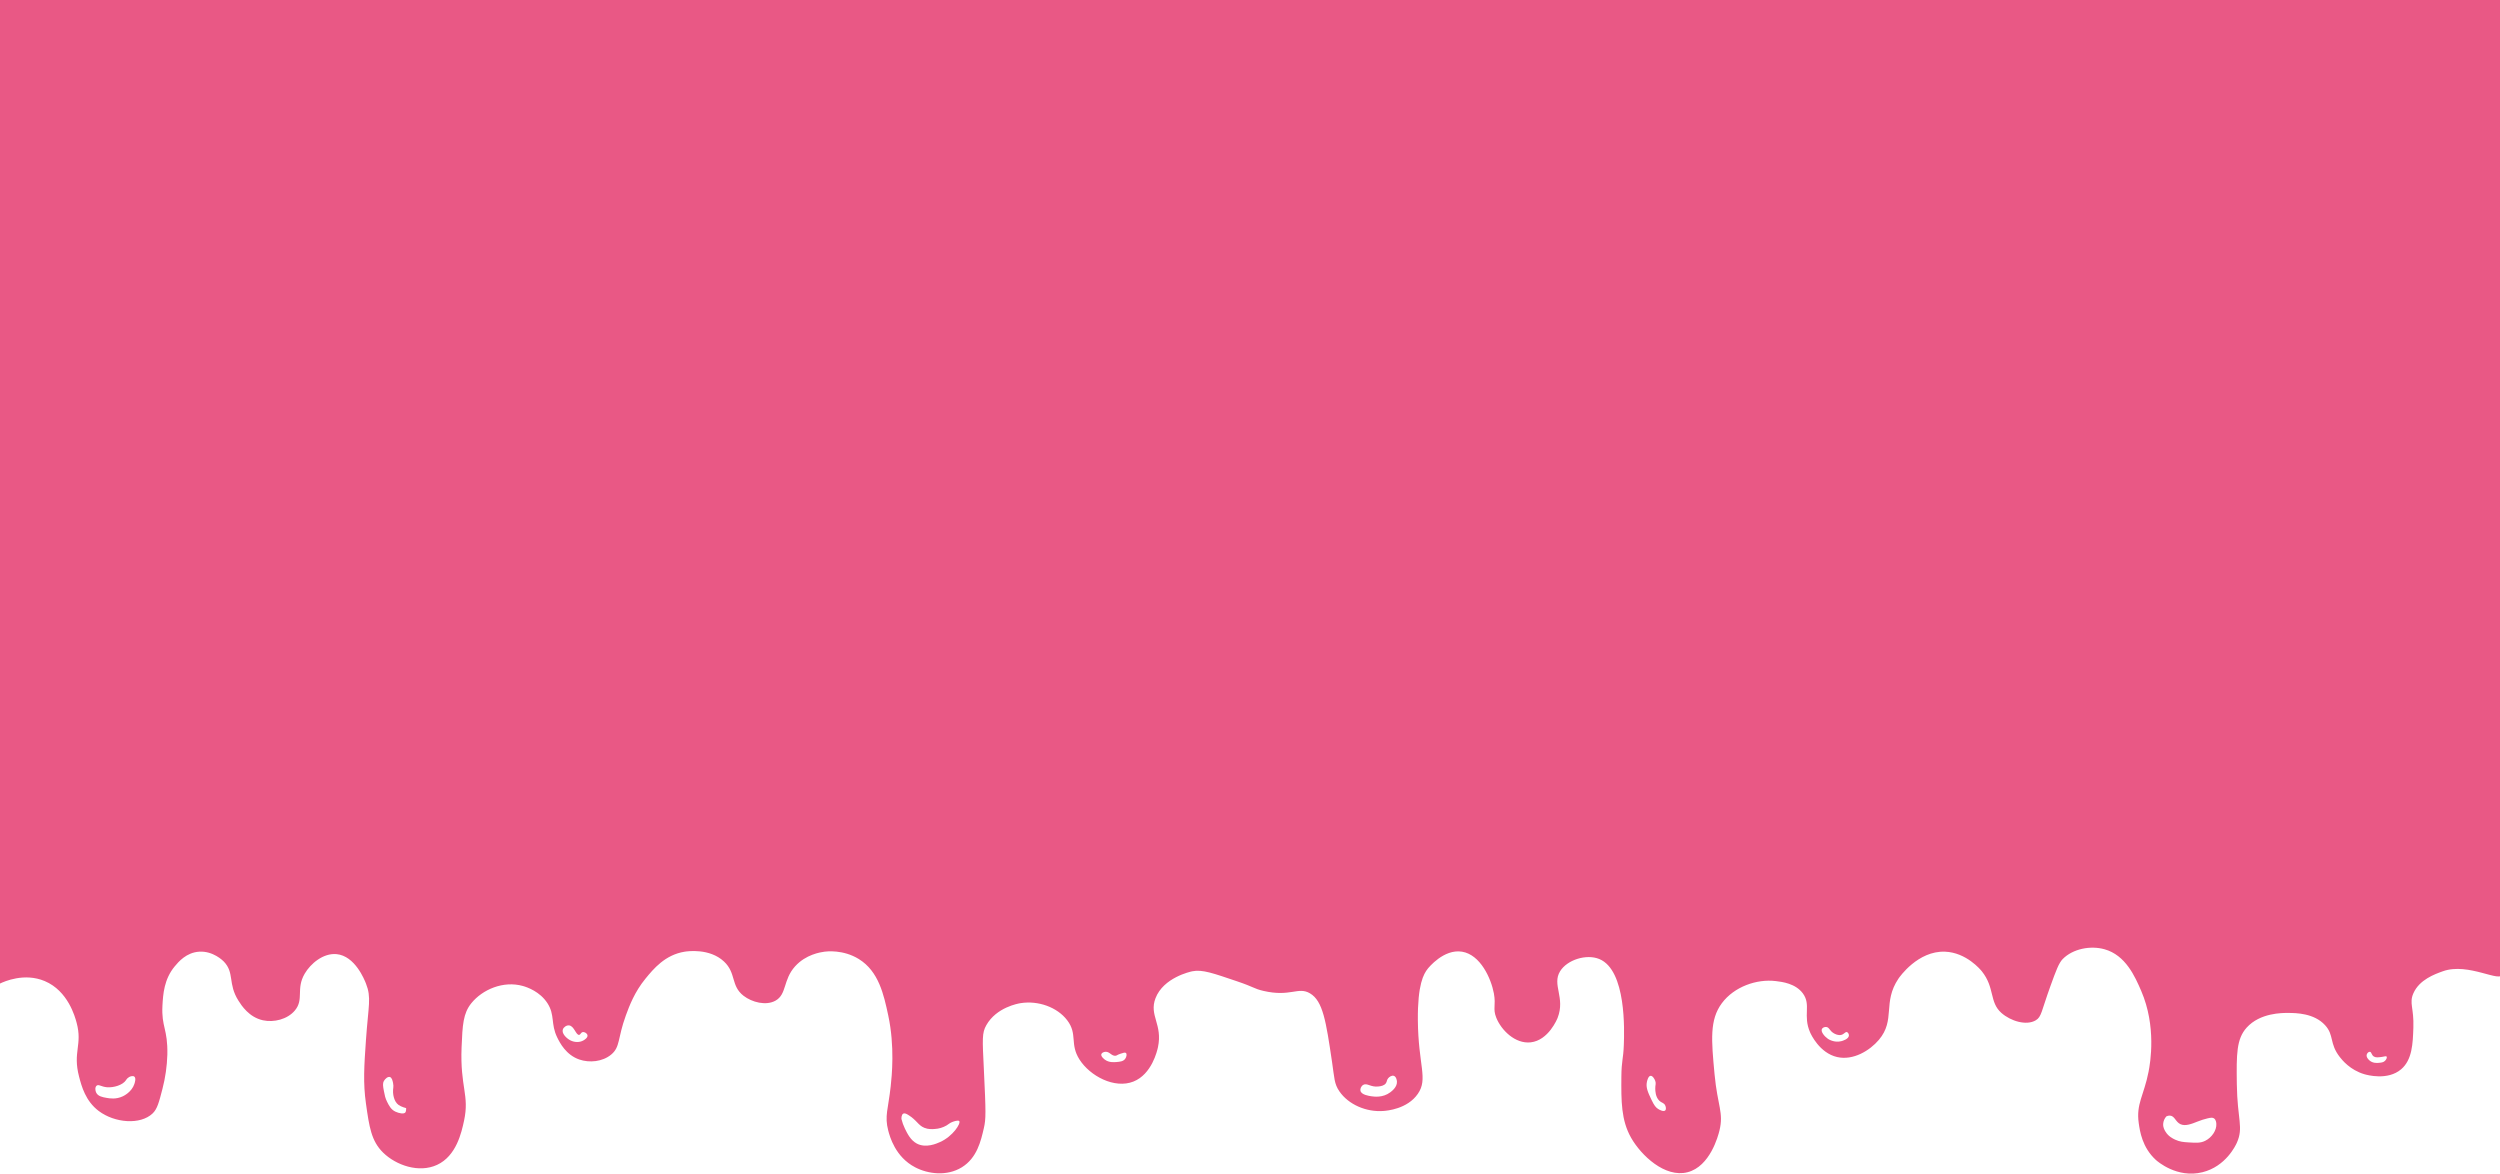 <svg width="1440" height="676" viewBox="0 0 1440 676" fill="none" xmlns="http://www.w3.org/2000/svg">
<g filter="url(#filter0_d_681_4045)">
<path d="M0 -8H1440V519H0V-8Z" fill="#E95885"/>
</g>
<path d="M0 566.517C2.546 565.306 14.067 560.165 25.776 565.105C39.193 570.776 43.204 585.635 44.136 589.1C47.596 601.959 41.792 605.816 45.548 620.153C46.961 625.583 49.217 634.151 56.847 639.913C66.028 646.84 80.832 648.089 87.919 641.325C90.588 638.777 91.58 634.92 93.568 627.21C95.25 620.75 96.198 614.121 96.393 607.449C96.704 592.481 92.911 591.69 93.568 579.22C93.921 572.695 94.486 564.046 100.63 556.636C102.748 554.103 107.278 548.637 114.753 548.167C122.747 547.666 128.439 553.358 128.877 553.813C135.232 560.394 131.119 566.555 137.351 576.397C139.056 579.089 143.396 585.924 151.474 587.689C157.738 589.044 165.534 587.174 169.835 582.043C175.247 575.589 170.343 569.692 175.484 560.871C178.902 555.016 186.19 548.873 193.844 549.579C204.49 550.574 209.917 564.304 210.793 566.517C214.03 574.703 212.184 579.117 210.793 598.981C209.733 614.154 209.108 623.78 210.793 635.679C212.678 649.017 213.836 657.204 220.679 663.909C228.094 671.164 241.253 675.832 251.751 670.966C262.897 665.8 265.825 652.299 267.286 645.559C270.506 630.696 264.942 626.286 265.874 603.215C266.397 590.311 266.757 583.677 271.523 577.808C277.879 569.982 289.884 564.752 301.183 567.928C303.834 568.676 310.998 571.178 315.306 577.808C319.765 584.672 317.107 589.725 320.955 597.569C322.509 600.745 326.033 607.622 333.666 610.272C339.492 612.294 347.02 611.592 352.027 607.449C357.365 603.031 355.628 598.194 360.501 584.866C362.503 579.389 365.508 571.376 371.8 563.694C376.39 558.108 383.049 549.963 394.397 548.167C396.007 547.913 408.722 546.085 416.995 553.813C424.198 560.542 420.822 567.783 428.293 573.574C433.148 577.335 441.199 579.414 446.654 576.397C453.274 572.738 450.961 564.399 457.953 556.636C464.156 549.741 472.609 548.485 474.901 548.167C475.995 548.016 485.652 546.823 494.673 552.402C506.188 559.519 509.069 572.956 511.622 584.866C515.456 602.739 513.694 619.8 513.034 625.799C511.622 638.759 509.408 642.796 511.622 651.205C512.497 654.526 515.611 666.379 527.157 672.377C534.572 676.259 545.408 677.649 553.992 672.377C562.755 666.993 565.005 657.204 566.703 649.794C567.917 644.501 567.921 640.972 566.703 615.918C565.845 598.275 565.598 594.968 568.115 590.512C573.955 580.173 586.536 578.02 587.888 577.808C598.025 576.227 608.96 580.109 614.723 587.689C620.845 595.738 616.04 601.257 621.784 610.272C627.861 619.8 641.945 627.295 652.856 622.976C663.448 618.78 666.552 605.219 666.979 603.215C669.804 589.972 661.732 584.979 665.567 574.985C670.125 563.101 685.537 559.71 686.752 559.459C692.603 558.256 699.159 560.729 712.174 565.105C722.682 568.634 722.092 569.438 727.71 570.751C743.359 574.41 747.716 568.136 754.544 572.162C762.051 576.587 763.788 588.292 767.255 611.684C768.64 621.007 768.467 624.228 771.493 628.622C776.736 636.233 786.986 640.683 796.915 639.913C798.758 639.772 810.614 638.855 816.688 630.033C822.69 621.328 816.928 613.801 816.688 587.689C816.497 566.848 820.063 560.973 822.337 558.048C822.768 557.494 831.588 546.463 842.11 548.167C852.752 549.889 858.867 563.619 860.47 572.162C861.794 579.22 859.69 580.857 861.882 586.277C864.757 593.388 872.747 601.373 881.655 600.392C891.951 599.259 896.958 586.877 897.191 586.277C901.735 574.569 893.815 567.261 898.603 559.459C902.664 552.843 913.74 549.328 921.201 552.402C936.843 558.845 935.607 593.846 935.324 601.803C935.028 610.251 933.983 610.692 933.912 620.153C933.81 634.162 933.728 645.228 939.561 655.44C945.32 665.518 959.009 678.553 972.045 675.2C985.021 671.862 989.668 654.261 990.406 651.205C992.937 640.746 989.307 637.179 987.581 618.741C985.745 599.125 984.647 587.417 991.818 577.808C998.88 568.334 1011.87 563.761 1022.89 565.105C1026.62 565.56 1034.19 566.485 1038.43 572.162C1043.4 578.867 1038.28 584.845 1042.66 594.746C1043.11 595.766 1048.06 606.539 1058.2 608.861C1067.48 610.978 1077.02 605.096 1082.21 598.981C1092 587.435 1084.22 577.491 1093.51 563.694C1094.11 562.794 1104.69 547.567 1120.34 548.167C1132.6 548.637 1140.79 558.542 1141.53 559.459C1149.13 568.934 1145.75 577.223 1152.82 583.454C1158.25 588.225 1167.21 590.893 1172.6 587.689C1175.96 585.688 1175.73 582.706 1181.07 567.928C1184.25 559.131 1185.88 554.688 1188.13 552.402C1193.98 546.463 1204.09 544.529 1212.14 546.756C1224.41 550.147 1229.8 562.593 1233.33 570.751C1242.16 591.179 1238.6 612.083 1237.57 617.33C1234.87 631.092 1230.32 635.824 1231.92 646.971C1232.56 651.47 1233.88 660.93 1241.8 668.143C1242.6 668.87 1253.95 678.849 1268.64 675.2C1282.1 671.859 1287.76 659.713 1288.41 658.263C1292.41 649.31 1288.69 645.058 1288.41 624.387C1288.18 607.188 1288.18 598.458 1294.06 591.923C1301.78 583.352 1314.57 583.433 1318.07 583.454C1322.49 583.482 1332.9 583.55 1339.25 590.512C1344.59 596.341 1341.58 600.967 1347.73 608.861C1349.04 610.548 1353.68 616.342 1361.85 618.741C1363.44 619.207 1375.27 622.503 1383.04 615.918C1389.47 610.463 1389.79 601.045 1390.1 591.923C1390.49 580.448 1387.57 577.939 1390.1 572.162C1393.53 564.308 1402.35 561.146 1407.05 559.459C1421.95 554.11 1440.83 566.686 1441.26 560.871C1445.18 507.234 1441.26 503 1441.26 503H0V566.517Z" fill="#E95885"/>
<path d="M55.666 625.342C56.814 624.39 58.318 625.978 61.607 626.253C65.432 626.57 70.705 625.035 72.579 622.167C73.012 621.41 73.644 620.783 74.406 620.353C75.213 619.926 76.621 619.531 77.378 620.127C78.534 621.037 77.595 623.8 77.378 624.436C75.828 628.988 71.405 631.158 70.748 631.468C66.805 633.335 63.218 632.7 61.379 632.375C59.143 631.98 56.509 631.518 55.435 629.429C54.763 628.12 54.674 626.151 55.666 625.342Z" fill="white"/>
<path d="M221.138 622.622C220.324 624.107 220.583 625.596 221.138 628.518C221.582 630.84 221.902 632.53 222.969 634.644C224.096 636.885 225.23 639.136 227.769 640.315C229.859 641.288 232.661 641.828 233.482 640.77C234.04 640.064 233.937 638.275 233.937 638.275C233.937 638.275 231.185 637.594 229.596 636.458C226.695 634.39 226.439 629.926 226.396 629.199C226.265 626.927 226.915 626.2 226.396 623.754C226.13 622.505 225.746 620.692 224.569 620.353C223.392 620.014 221.842 621.344 221.138 622.622Z" fill="white"/>
<path d="M324.217 592.907C323.371 595.232 326.255 598.08 328.562 599.258C330.869 600.437 333.877 600.567 336.103 599.258C336.615 598.955 338.641 597.766 338.389 596.308C338.197 595.197 336.75 594.301 335.648 594.495C334.546 594.689 334.453 595.952 333.589 596.083C331.783 596.354 330.77 591.04 327.876 590.638C326.372 590.426 324.697 591.591 324.217 592.907Z" fill="white"/>
<path d="M519.237 644.549C519.22 644.224 519.141 642.036 520.304 641.451C521.147 641.031 522.224 641.627 523.049 642.132C528.161 645.255 528.78 648.13 532.421 649.616C534.731 650.565 536.904 650.403 538.361 650.297C540.779 650.171 543.131 649.47 545.22 648.254C546.574 647.435 547.054 646.804 548.647 646.214C549.148 646.027 551.929 644.997 552.533 645.759C553.56 647.061 548.931 654.443 541.561 657.781C539.588 658.674 533.363 661.497 528.076 658.688C524.521 656.793 522.661 653.018 521.221 650.071C520.365 648.305 519.7 646.454 519.237 644.549Z" fill="white"/>
<path d="M634.37 607.198C633.946 608.553 636.193 610.201 636.428 610.374C638.75 612.078 641.509 611.856 643.055 611.733C644.964 611.581 646.966 611.422 648.082 609.919C648.911 608.818 649.206 607.096 648.541 606.517C648.022 606.066 647.03 606.401 645.341 606.969C643.254 607.675 643.428 608.003 642.596 608.105C640.204 608.398 639.187 605.607 636.656 605.836C635.738 605.917 634.622 606.39 634.37 607.198Z" fill="white"/>
<path d="M785.218 624.891C787.437 623.575 789.513 626.401 794.131 625.798C795.315 625.642 797.217 625.395 798.245 623.984C798.995 622.95 798.664 622.131 799.617 621.034C800.282 620.265 801.633 619.298 802.817 619.672C804.122 620.088 804.595 621.944 804.644 623.077C804.758 626.2 801.697 628.497 800.758 629.199C796.474 632.41 791.447 631.669 790.018 631.468C788.468 631.242 784.145 630.611 783.618 628.292C783.352 627.139 784.038 625.589 785.218 624.891Z" fill="white"/>
<path d="M948.635 623.077C947.903 626.373 949.179 629.143 951.376 633.737C952.823 636.761 953.769 637.904 955.035 638.727C956.101 639.432 958.235 640.445 959.148 639.633C959.81 639.037 959.607 637.622 959.148 636.687C958.384 635.124 957.132 635.336 955.721 633.963C953.549 631.846 953.463 628.37 953.435 627.16C953.381 624.898 954.007 624.28 953.435 622.622C952.958 621.246 951.792 619.545 950.69 619.672C949.357 619.831 948.738 622.622 948.635 623.077Z" fill="white"/>
<path d="M1051.94 591.545C1053.74 591.742 1053.81 593.747 1056.28 595.172C1056.92 595.525 1058.77 596.584 1060.63 596.083C1062.3 595.62 1062.86 594.212 1063.83 594.495C1064.54 594.699 1065.04 595.709 1064.97 596.534C1064.79 598.553 1061.21 599.558 1060.63 599.71C1056.49 600.797 1053.05 598.486 1052.86 598.348C1050.9 596.986 1048.62 594.251 1049.43 592.678C1049.83 591.894 1050.97 591.435 1051.94 591.545Z" fill="white"/>
<path d="M1247.82 643.038C1248.45 642.708 1249.16 642.551 1249.87 642.583C1252.71 642.763 1253.07 646.274 1256.04 647.573C1258.83 648.794 1262.34 647.389 1265.87 645.985C1267.73 645.237 1269.64 644.631 1271.59 644.171C1273.45 643.734 1274.43 643.645 1275.24 644.171C1276.46 644.969 1276.57 646.74 1276.61 647.347C1276.84 650.982 1274.1 655.167 1270.21 657.1C1267.49 658.459 1265.03 658.303 1260.39 658.011C1257.8 657.845 1255.52 657.679 1252.84 656.423C1251.47 655.773 1249.01 654.574 1247.36 651.885C1246.76 650.911 1245.87 649.415 1245.99 647.347C1246.1 645.749 1246.74 644.234 1247.82 643.038Z" fill="white"/>
<path d="M1363.24 607.424C1362.77 609.022 1364.52 610.55 1364.84 610.826C1366.65 612.417 1369.02 612.332 1370.32 612.188C1371.47 612.061 1372.77 612.015 1373.75 611.051C1374.46 610.37 1375.11 609.125 1374.66 608.557C1374.35 608.165 1373.62 608.557 1371.92 608.786C1369.95 609.054 1368.48 609.255 1367.35 608.557C1365.89 607.66 1366.09 605.952 1365.06 605.836C1364.31 605.748 1363.48 606.591 1363.24 607.424Z" fill="white"/>
<defs>
<filter id="filter0_d_681_4045" x="-4" y="-8" width="1448" height="535" filterUnits="userSpaceOnUse" color-interpolation-filters="sRGB">
<feFlood flood-opacity="0" result="BackgroundImageFix"/>
<feColorMatrix in="SourceAlpha" type="matrix" values="0 0 0 0 0 0 0 0 0 0 0 0 0 0 0 0 0 0 127 0" result="hardAlpha"/>
<feOffset dy="4"/>
<feGaussianBlur stdDeviation="2"/>
<feComposite in2="hardAlpha" operator="out"/>
<feColorMatrix type="matrix" values="0 0 0 0 0 0 0 0 0 0 0 0 0 0 0 0 0 0 0.25 0"/>
<feBlend mode="normal" in2="BackgroundImageFix" result="effect1_dropShadow_681_4045"/>
<feBlend mode="normal" in="SourceGraphic" in2="effect1_dropShadow_681_4045" result="shape"/>
</filter>
</defs>
</svg>
